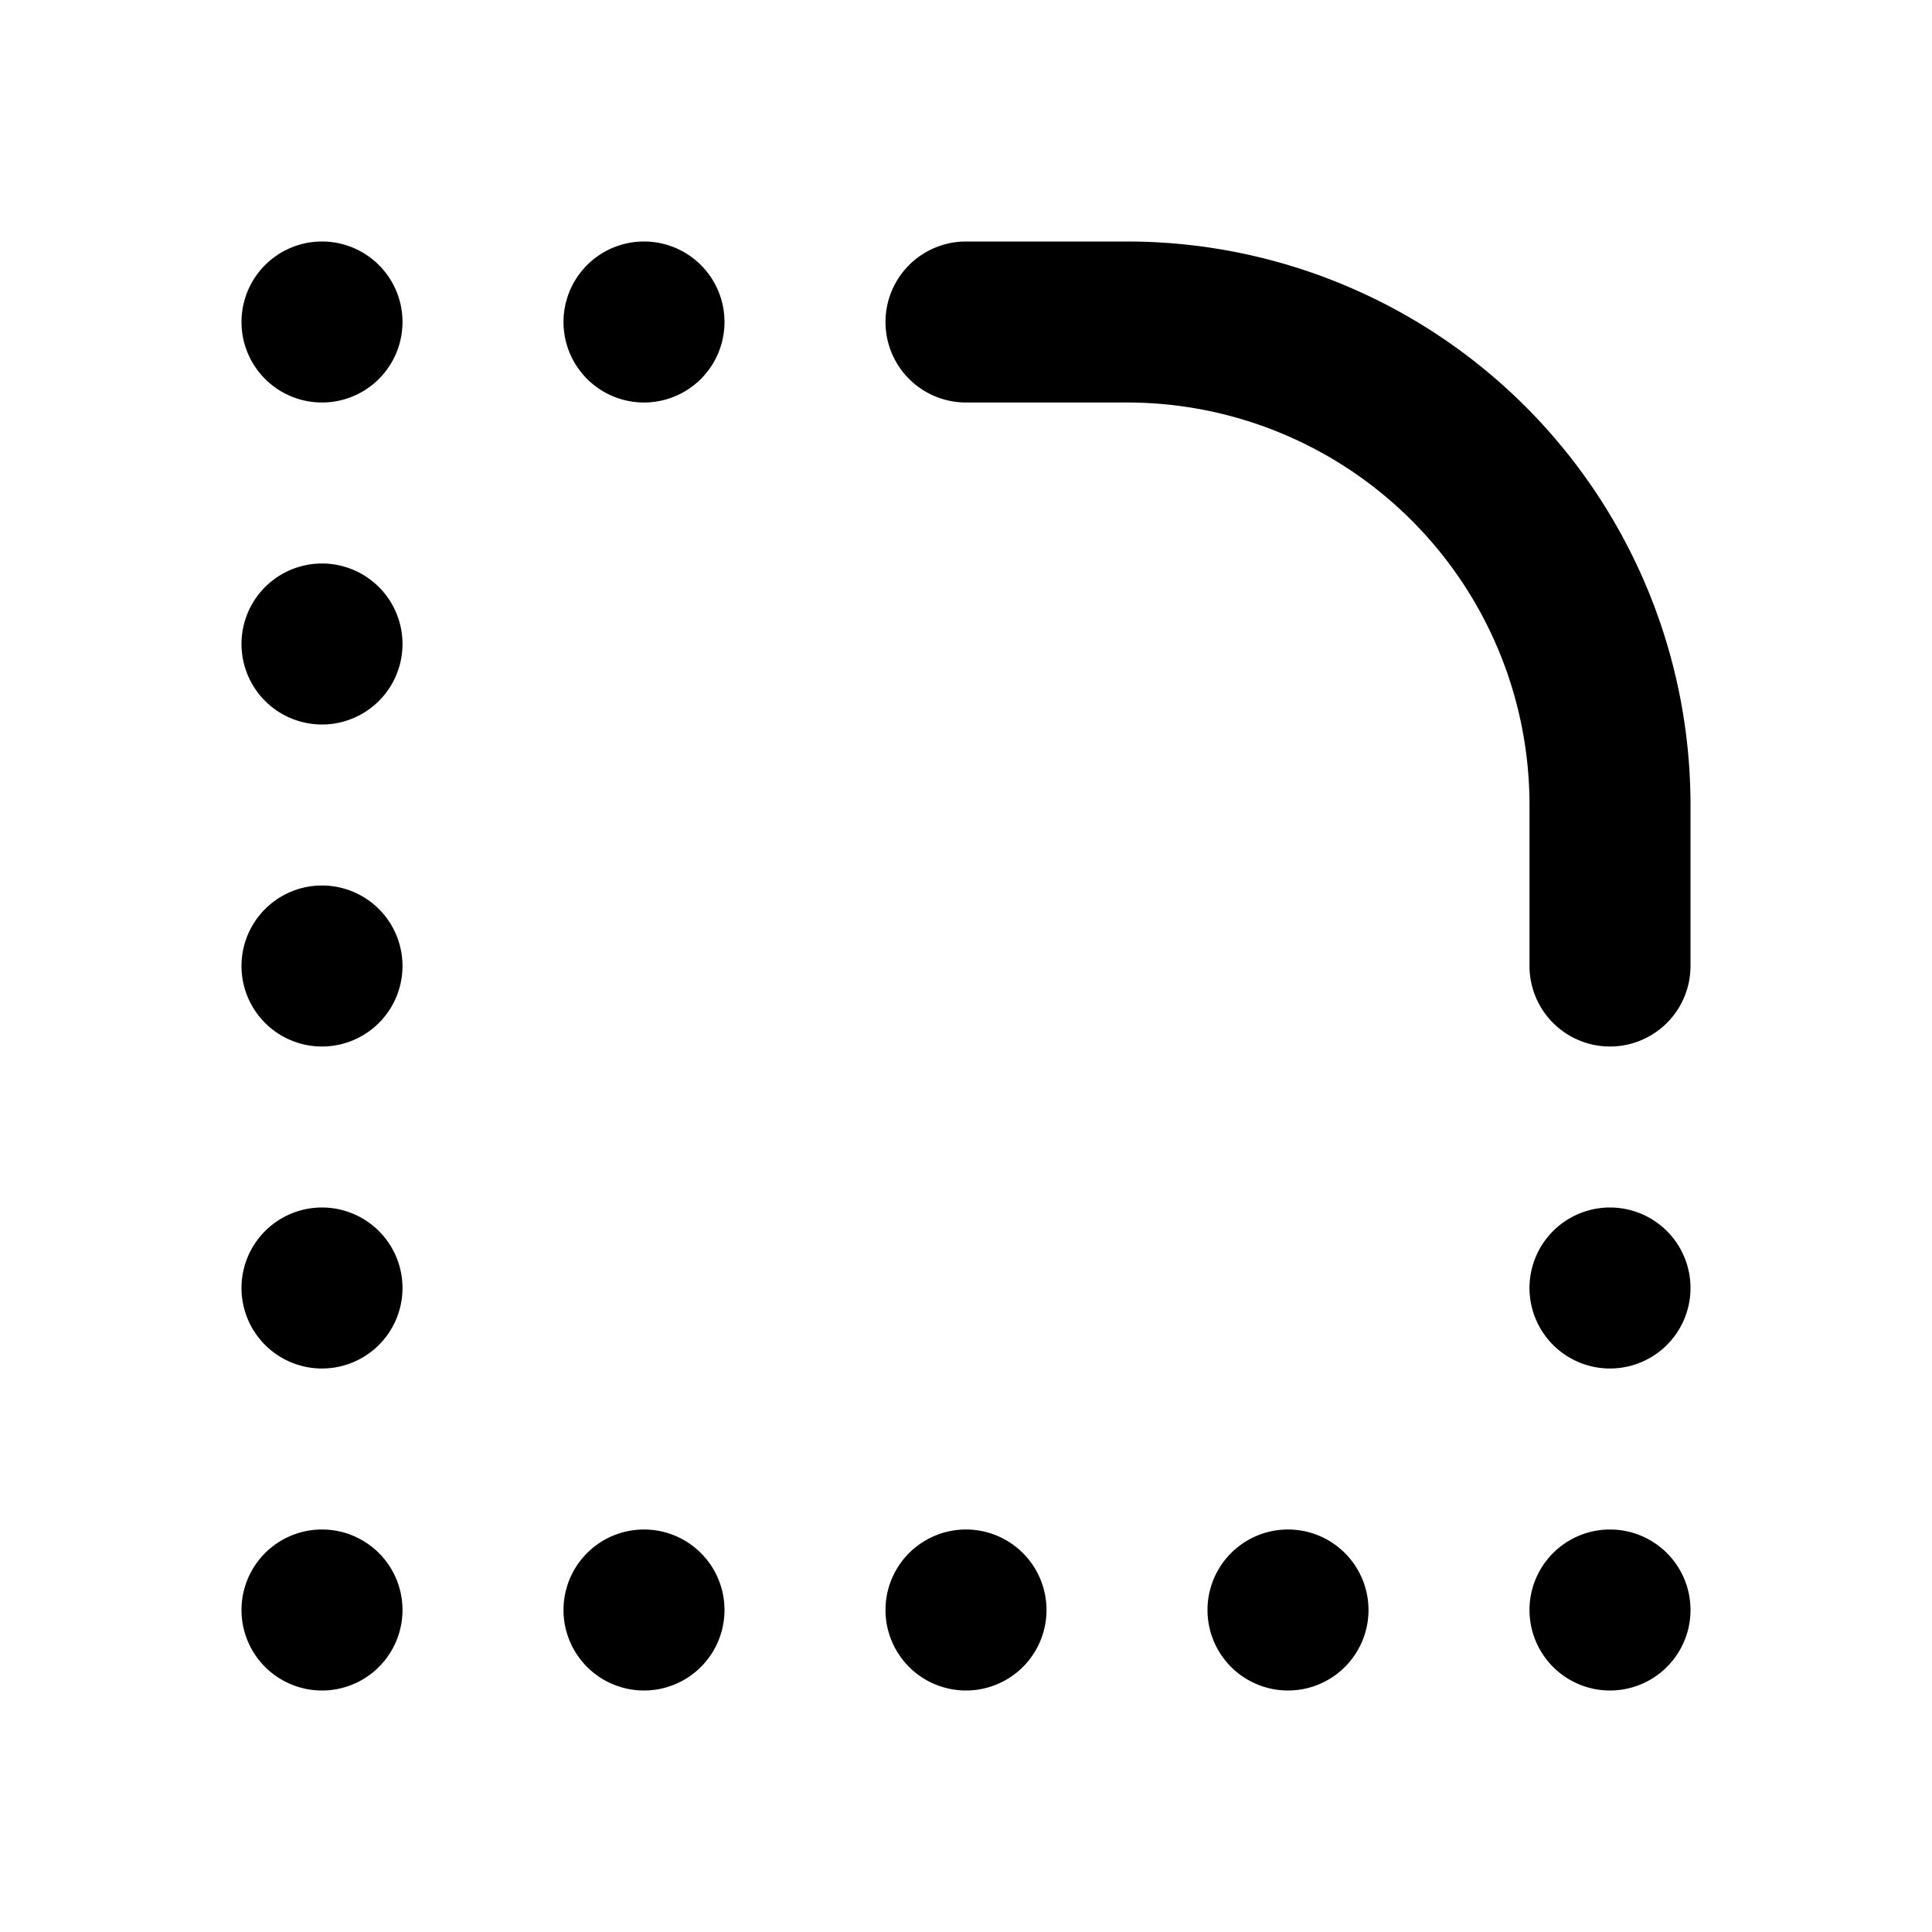 <svg xmlns="http://www.w3.org/2000/svg" width="24" height="24">
    <g fill="none" fill-rule="evenodd">
        <path fill="currentColor" d="M4 5a1 1 0 1 0 0-2 1 1 0 0 0 0 2m4 0a1 1 0 1 0 0-2 1 1 0 0 0 0 2M5 20a1 1 0 1 1-2 0 1 1 0 0 1 2 0m4 0a1 1 0 1 1-2 0 1 1 0 0 1 2 0m3 1a1 1 0 1 0 0-2 1 1 0 0 0 0 2m5-1a1 1 0 1 1-2 0 1 1 0 0 1 2 0m3 1a1 1 0 1 0 0-2 1 1 0 0 0 0 2M5 16a1 1 0 1 0-2 0 1 1 0 0 0 2 0m0-4a1 1 0 1 0-2 0 1 1 0 0 0 2 0M4 7a1 1 0 1 1 0 2 1 1 0 0 1 0-2m16 8a1 1 0 1 1 0 2 1 1 0 0 1 0-2M12 3a1 1 0 1 0 0 2h2a5 5 0 0 1 5 5v2a1 1 0 1 0 2 0v-2a7 7 0 0 0-7-7z"/>
    </g>
</svg>